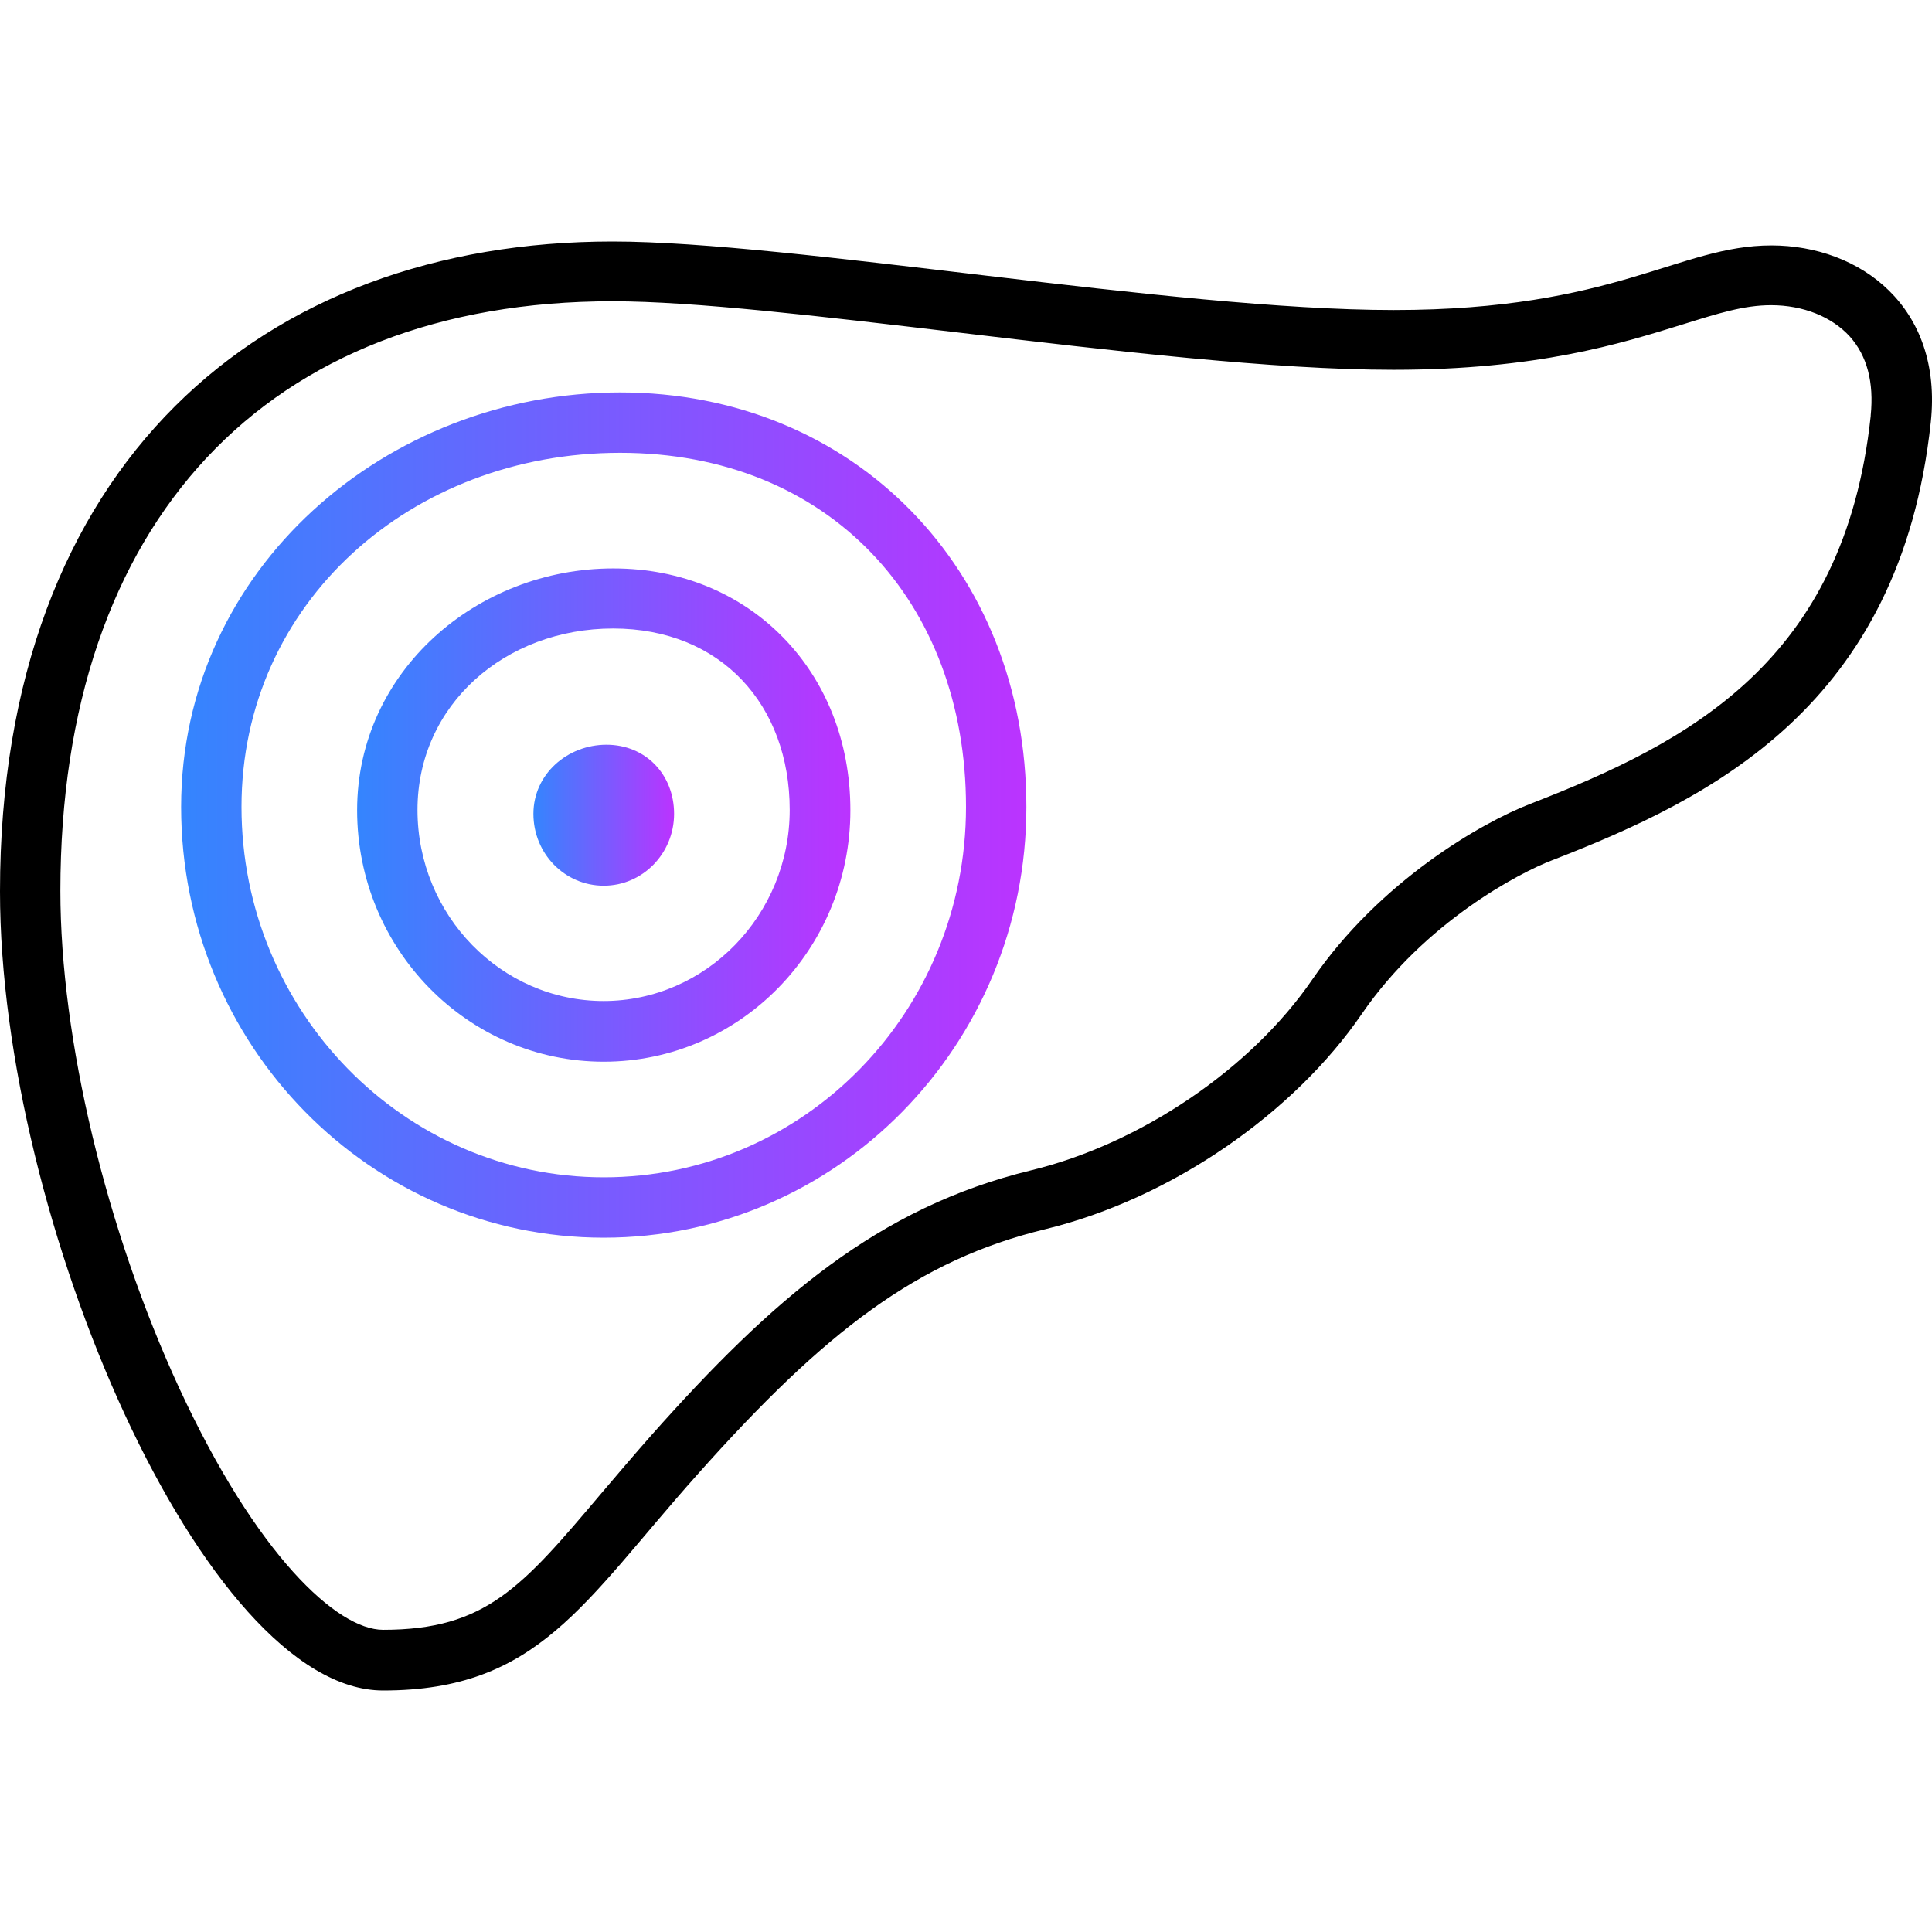 <?xml version="1.0" encoding="UTF-8"?><svg id="uuid-2869f5a7-2de8-45c7-9f9f-530cae542f80" xmlns="http://www.w3.org/2000/svg" xmlns:xlink="http://www.w3.org/1999/xlink" viewBox="0 0 64 64"><defs><linearGradient id="uuid-838488ea-e6e8-469a-b326-cbb408cf7273" x1="17.67" y1="27" x2="22.33" y2="27" gradientUnits="userSpaceOnUse"><stop offset="0" stop-color="#3485fe"/><stop offset="1" stop-color="#b3f"/></linearGradient><linearGradient id="uuid-d35d9d48-ad4b-4e15-89a4-a0a51f1897d5" x1="11.83" y1="27" x2="28.17" y2="27" xlink:href="#uuid-838488ea-e6e8-469a-b326-cbb408cf7273"/><linearGradient id="uuid-48fdad4b-9d60-4b2b-aa27-56023ee82630" x1="6" y1="27" x2="34" y2="27" xlink:href="#uuid-838488ea-e6e8-469a-b326-cbb408cf7273"/></defs><g id="uuid-675f1083-4ef8-42f3-b91a-305f472a61f4"><g id="uuid-a5380015-b6b8-4eb2-a6ea-82c20d7a85c2"><path d="m58.68,8.13c-3.07,0-5.16,2.14-12.51,2.14s-19.94-2.27-25.88-2.27C8.69,8,0,15.38,0,29.53,0,40.41,6.78,56,12.69,56c5.14,0,6.63-2.91,10.39-7.13,4.27-4.8,7.34-7.13,11.54-8.15,4.2-1.02,8.25-3.86,10.49-7.13,2.1-3.06,5.25-4.69,6.3-5.09,5.25-2.04,11.54-5.09,12.55-14.51.41-3.83-2.35-5.86-5.28-5.86Zm3.29,5.65c-.87,8.16-6.05,10.82-11.28,12.85-1.63.63-4.99,2.57-7.22,5.82-2.03,2.96-5.69,5.44-9.32,6.32-5.06,1.23-8.56,4.26-12.56,8.76-.61.69-1.16,1.34-1.68,1.95-2.62,3.1-3.82,4.51-7.22,4.51-1.52,0-4.19-2.47-6.75-8-2.43-5.26-3.94-11.57-3.94-16.48,0-12.23,6.84-19.53,18.29-19.53,2.7,0,6.93.5,11.41,1.03,5.15.61,10.48,1.24,14.46,1.24,4.77,0,7.54-.87,9.57-1.5,1.19-.37,2.04-.64,2.94-.64,1.06,0,2.01.38,2.61,1.04.57.64.8,1.51.69,2.61Z"/><path d="m20.09,24.67c-1.29,0-2.42.97-2.42,2.29s1.04,2.38,2.33,2.38,2.33-1.07,2.33-2.38-.95-2.29-2.24-2.29Z" fill="url(#uuid-838488ea-e6e8-469a-b326-cbb408cf7273)"/><path d="m20.31,18.83c-4.51,0-8.48,3.41-8.48,8.01s3.66,8.33,8.17,8.33,8.17-3.73,8.17-8.33-3.34-8.01-7.85-8.01Zm-.31,14.33c-3.4,0-6.17-2.84-6.17-6.33s2.91-6.01,6.48-6.01,5.85,2.53,5.85,6.01-2.77,6.33-6.17,6.33Z" fill="url(#uuid-d35d9d48-ad4b-4e15-89a4-a0a51f1897d5)"/><path d="m20.54,13c-7.73,0-14.54,5.84-14.54,13.73s6.27,14.27,14,14.27,14-6.39,14-14.27-5.73-13.73-13.46-13.73Zm-.54,26c-6.62,0-12-5.51-12-12.27s5.62-11.73,12.54-11.73,11.46,4.93,11.46,11.73-5.38,12.27-12,12.27Z" fill="url(#uuid-48fdad4b-9d60-4b2b-aa27-56023ee82630)"/></g></g></svg>